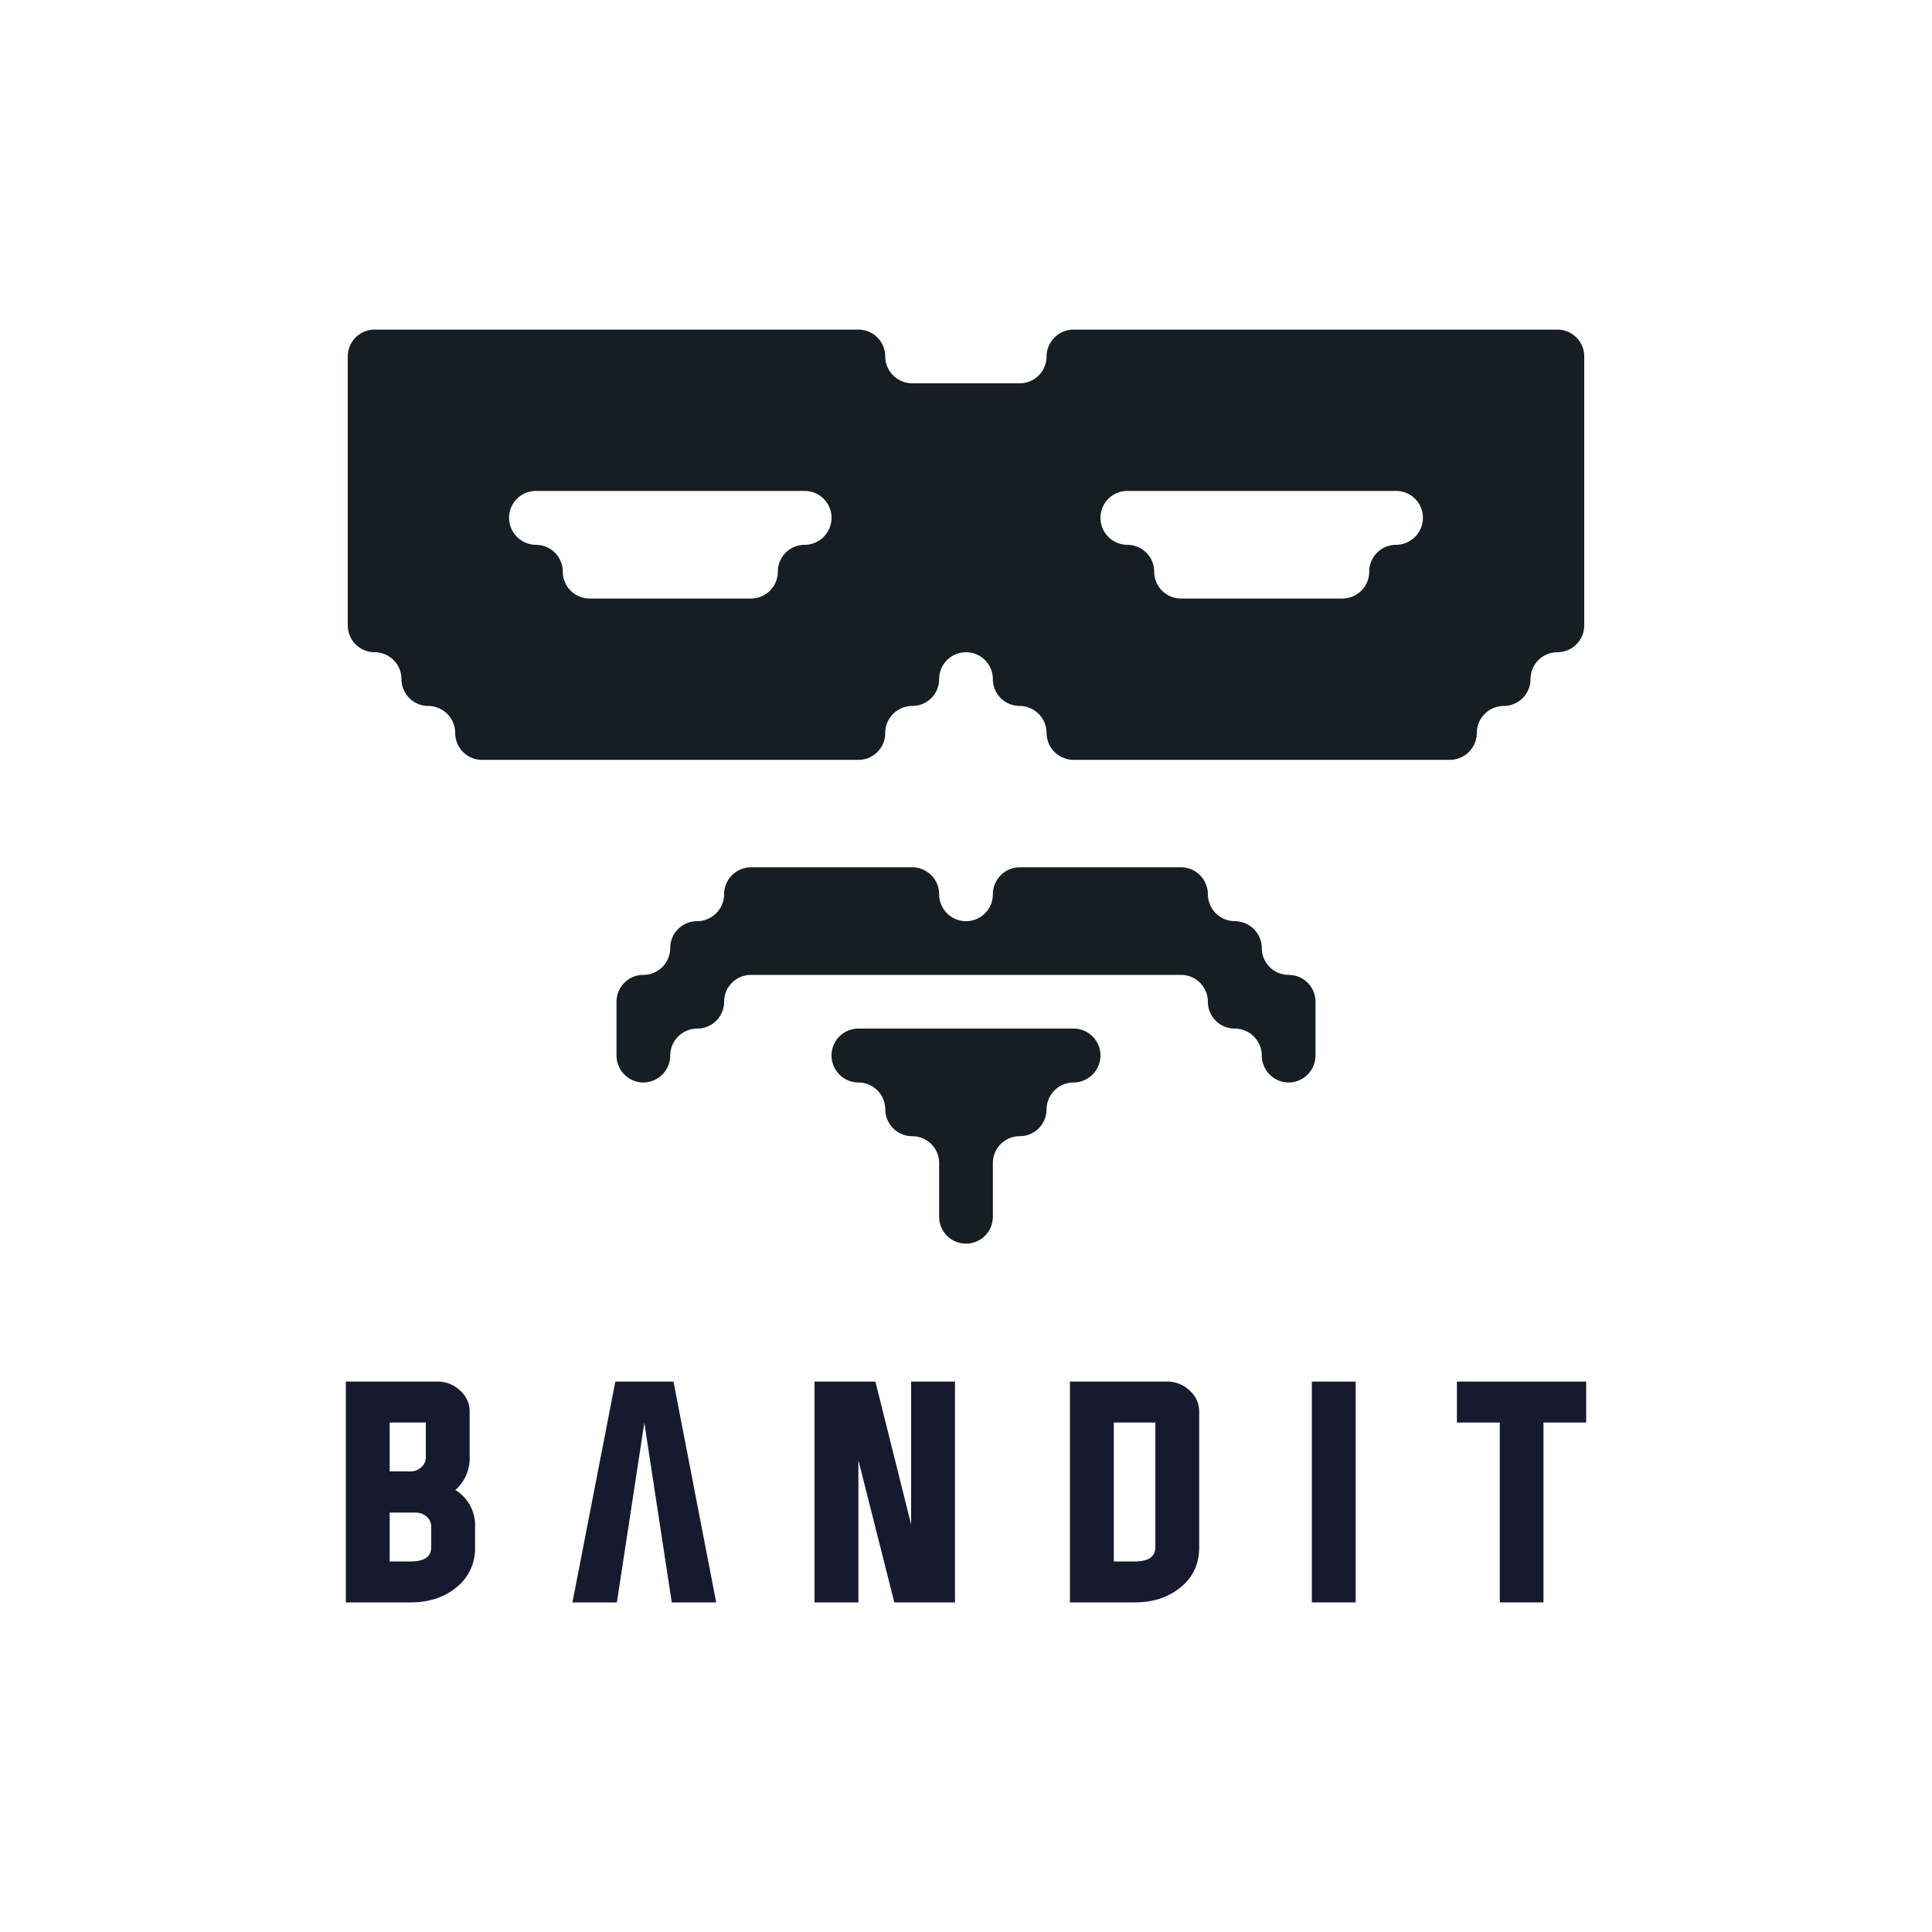 <svg id="Layer_1" data-name="Layer 1" xmlns="http://www.w3.org/2000/svg" viewBox="0 0 1000 1000"><defs><style>.cls-1{fill:#171a2f;}.cls-2{fill:#151e23;}</style></defs><title>bandit-logo2-text-BK</title><path class="cls-1" d="M235.7,771.2a21.7,21.7,0,0,0,7.4-16.9V730.7a14.4,14.4,0,0,0-5-11,16.8,16.8,0,0,0-11.9-4.6H179V829.4h33.5q14,0,23.4-7.5a25.7,25.7,0,0,0,10-21.1V790.2A21.5,21.5,0,0,0,235.7,771.2Zm-34-34.9h18.7v18a6.9,6.9,0,0,1-2.5,5.3,8.3,8.3,0,0,1-5.7,2H201.7Zm21.5,64.5c0,5-3.6,7.4-10.7,7.4H201.7V782.9h13.4a8.7,8.7,0,0,1,5.7,2.1,6.6,6.6,0,0,1,2.4,5.2Z"/><path class="cls-1" d="M348.6,715.1H318.5L296.3,829.4h23l14.2-93,14.2,93h23Z"/><path class="cls-1" d="M471.6,715.1v74l-18.5-74H421.6V829.4h22.7V755.8l18.6,73.6h31.4V715.1Z"/><path class="cls-1" d="M615.7,719.7a16.5,16.5,0,0,0-11.8-4.6H553.8V829.4h33.5q14,0,23.4-7.5c6.7-5.3,10-12.3,10-21.1V730.7A14.4,14.4,0,0,0,615.7,719.7ZM598,800.8c0,5-3.6,7.4-10.7,7.4H576.5V736.3H598Z"/><path class="cls-1" d="M679,715.1V829.4h22.7V715.1Z"/><path class="cls-1" d="M754.1,715.1v21.2h22.2v93.1h22.6V736.3H821V715.1Z"/><path class="cls-2" d="M792.2,170.6H555.7a14,14,0,0,0-14,13.9h0a13.9,13.9,0,0,1-13.9,13.9H472.2a14,14,0,0,1-14-13.9h0a13.9,13.9,0,0,0-13.9-13.9H193.9A13.9,13.9,0,0,0,180,184.5V323.7a13.9,13.9,0,0,0,13.9,13.9h0a13.9,13.9,0,0,1,13.9,13.9h0a13.9,13.9,0,0,0,13.9,13.9h0a14,14,0,0,1,13.9,14h0a13.9,13.9,0,0,0,13.9,13.9H444.3a13.9,13.9,0,0,0,13.9-13.9h0a14,14,0,0,1,14-14h0a13.9,13.9,0,0,0,13.9-13.9h0A13.9,13.9,0,0,1,500,337.6h0a13.9,13.9,0,0,1,13.9,13.9h0a13.9,13.9,0,0,0,13.9,13.9h0a14,14,0,0,1,13.9,14h0a14,14,0,0,0,14,13.9H750.5a14,14,0,0,0,13.9-13.9h0a14,14,0,0,1,13.9-14h0a13.9,13.9,0,0,0,13.9-13.9h0a13.9,13.9,0,0,1,13.9-13.9h0A13.9,13.9,0,0,0,820,323.7V184.5a13.9,13.9,0,0,0-13.9-13.9ZM597.4,254.1H722.6A13.9,13.9,0,0,1,736.5,268h0a14,14,0,0,1-13.9,14h0a13.9,13.9,0,0,0-13.9,13.9h0a13.9,13.9,0,0,1-13.9,13.9H611.3a13.9,13.9,0,0,1-13.9-13.9h0A13.9,13.9,0,0,0,583.5,282h0a14,14,0,0,1-13.9-14h0a13.9,13.9,0,0,1,13.9-13.9ZM416.5,282h0a13.9,13.9,0,0,0-13.9,13.9h0a13.9,13.9,0,0,1-13.9,13.9H305.2a13.9,13.9,0,0,1-13.9-13.9h0A13.9,13.9,0,0,0,277.4,282h0a14,14,0,0,1-13.9-14h0a13.9,13.9,0,0,1,13.9-13.9H416.5A13.9,13.9,0,0,1,430.4,268h0A14,14,0,0,1,416.5,282Z"/><path class="cls-2" d="M639.1,476.8h0a14,14,0,0,1-13.9-13.9h0a14,14,0,0,0-13.9-14H527.8a14,14,0,0,0-13.9,14h0A13.9,13.9,0,0,1,500,476.8h0a13.9,13.9,0,0,1-13.9-13.9h0a14,14,0,0,0-13.9-14H388.7a14,14,0,0,0-13.9,14h0a14,14,0,0,1-13.9,13.9h-.1a13.9,13.9,0,0,0-13.9,13.9h0A13.9,13.9,0,0,1,333,504.6h0a13.9,13.9,0,0,0-13.9,13.9v27.8a14,14,0,0,0,13.9,14h0a14,14,0,0,0,13.9-14h0a14,14,0,0,1,14-13.9h0a13.9,13.9,0,0,0,13.9-13.9h0a13.9,13.9,0,0,1,13.9-13.9H611.3a13.9,13.9,0,0,1,13.9,13.9h0a13.9,13.9,0,0,0,13.9,13.9h0a14,14,0,0,1,14,13.9h0a14,14,0,0,0,13.9,14h0a14,14,0,0,0,13.9-14V518.5A13.9,13.9,0,0,0,667,504.6h0a13.9,13.9,0,0,1-13.9-13.9h0A14,14,0,0,0,639.1,476.8Z"/><path class="cls-2" d="M513.9,532.4H444.3a13.9,13.9,0,0,0-13.9,13.9h0a14,14,0,0,0,13.9,14h0a13.9,13.9,0,0,1,13.9,13.9h0a14,14,0,0,0,14,13.9h0A13.9,13.9,0,0,1,486.1,602v27.8A13.9,13.9,0,0,0,500,643.7h0a13.9,13.9,0,0,0,13.9-13.9V602a13.9,13.9,0,0,1,13.9-13.9h0a13.9,13.9,0,0,0,13.9-13.9h0a14,14,0,0,1,14-13.9h0a14,14,0,0,0,13.9-14h0a13.9,13.9,0,0,0-13.9-13.9H513.9Z"/></svg>